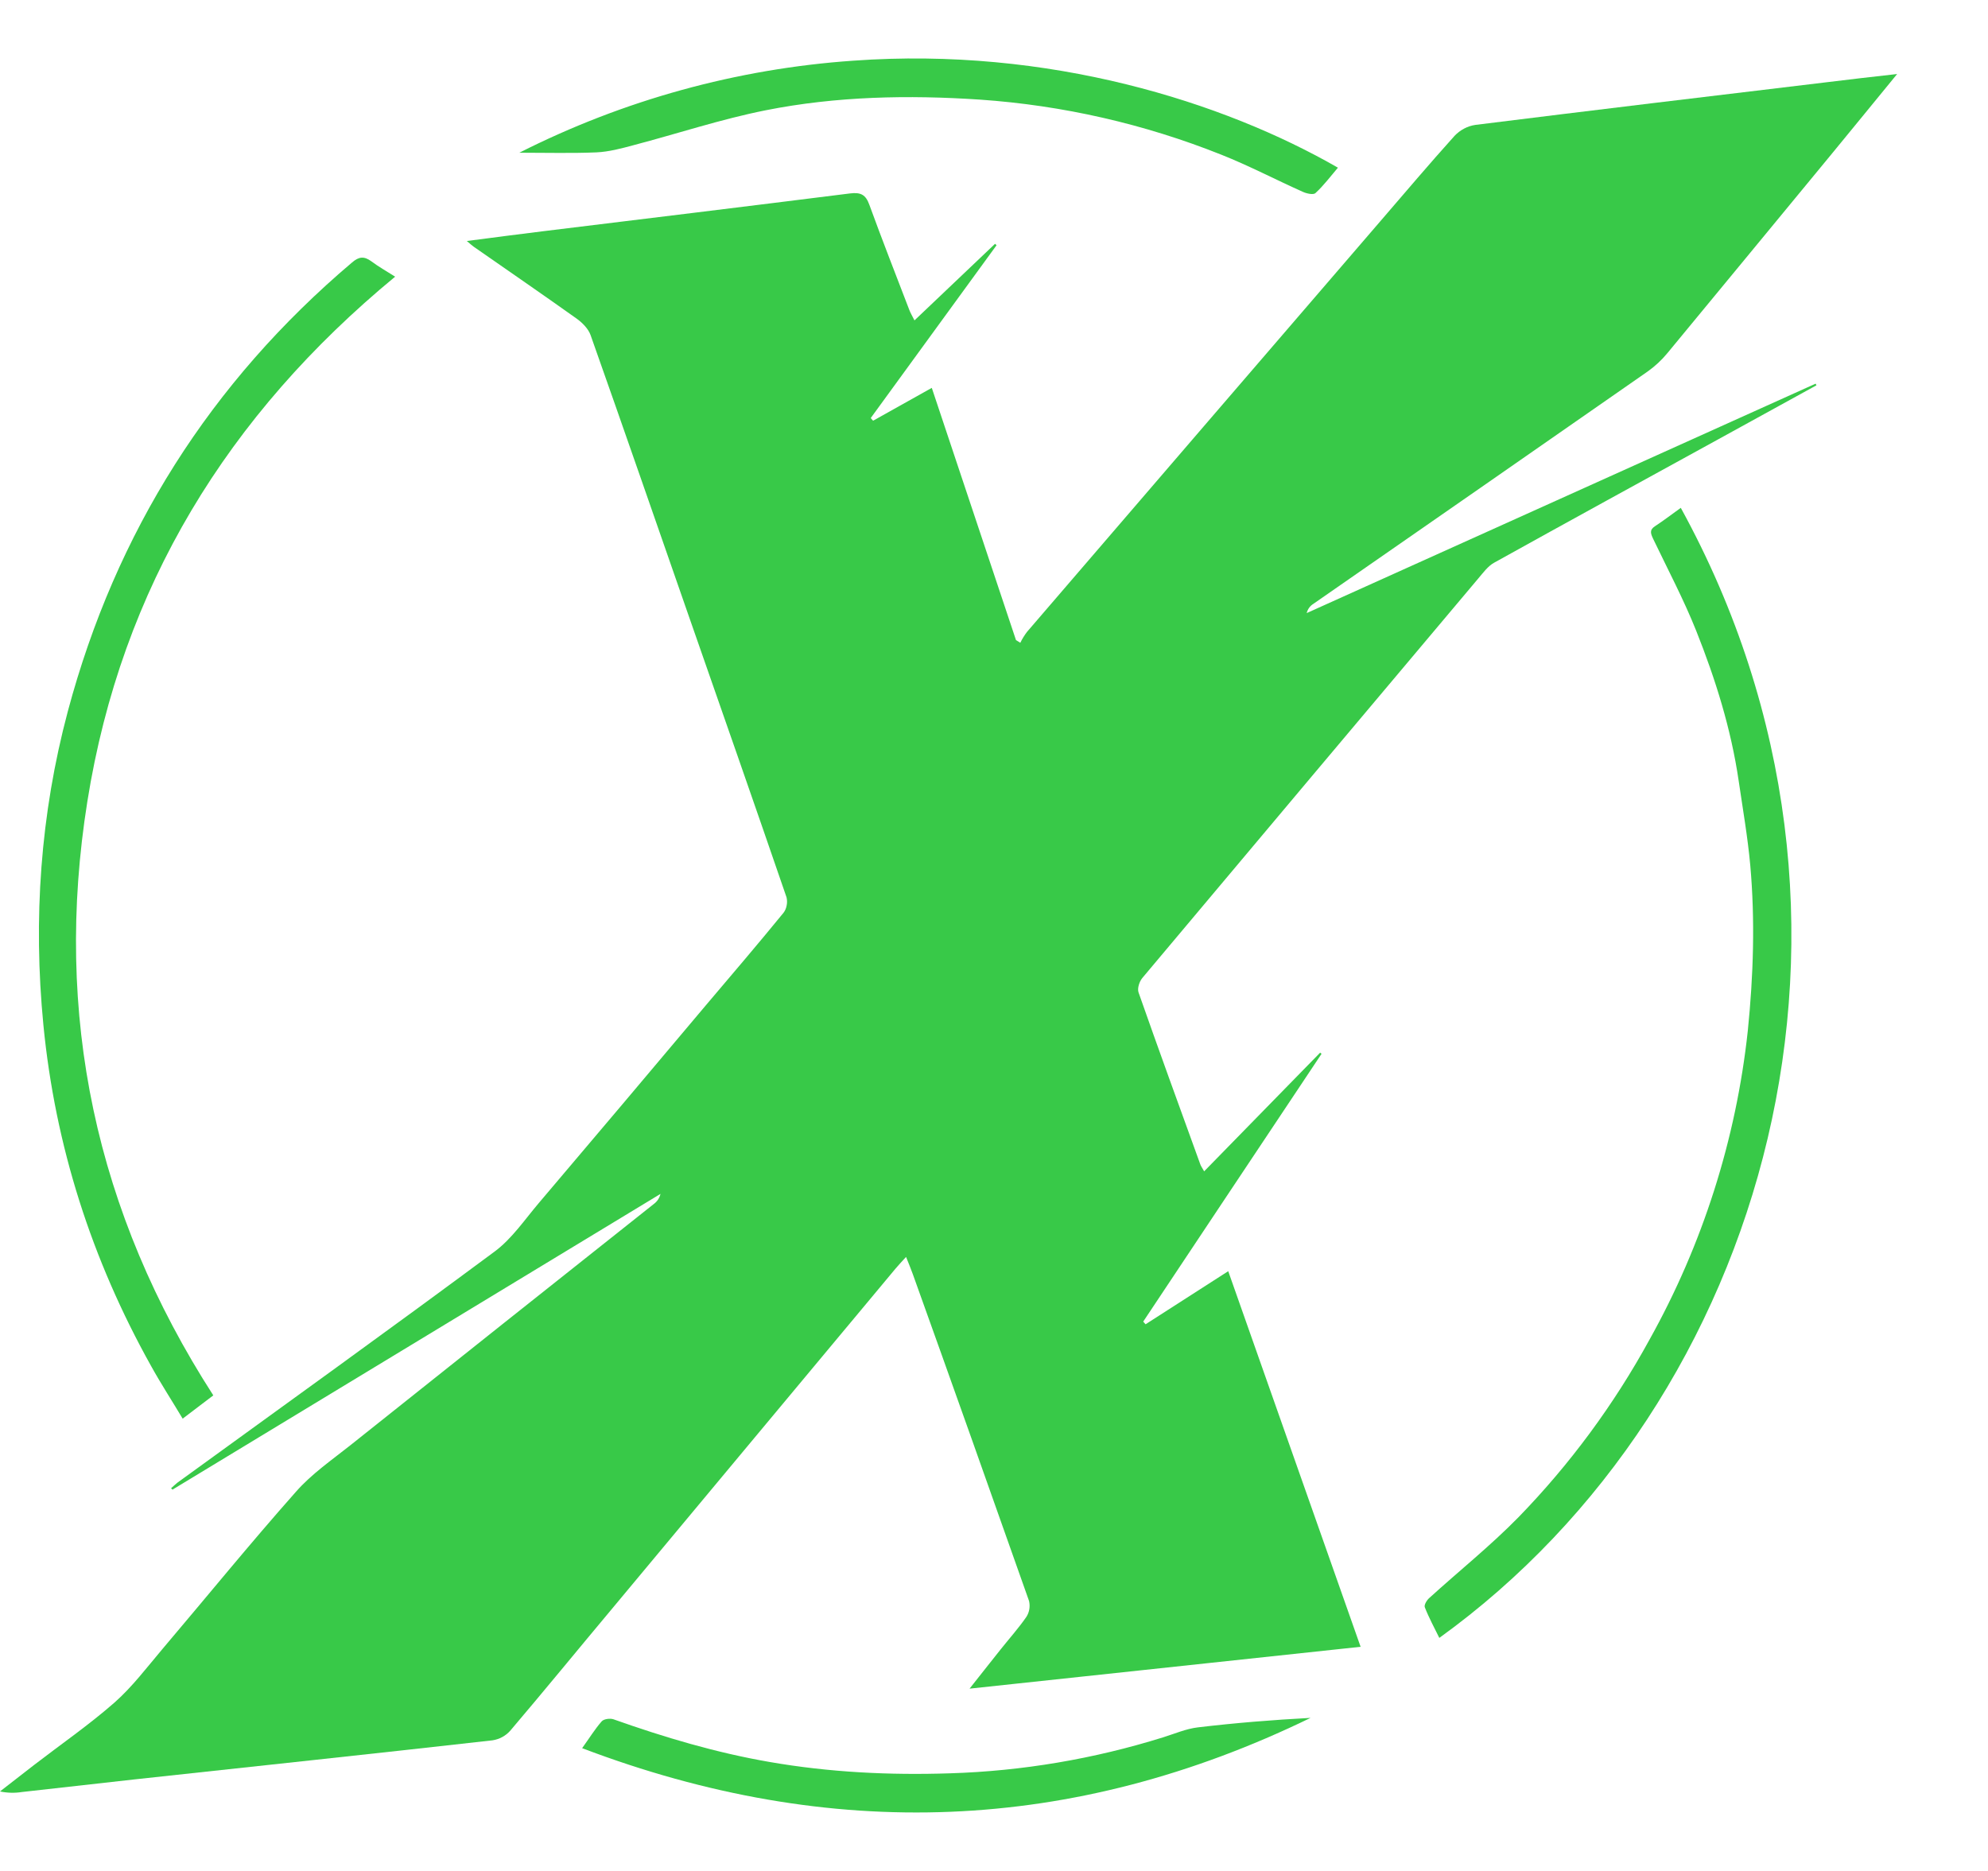 <svg width="17" height="16" viewBox="0 0 17 16" fill="none" xmlns="http://www.w3.org/2000/svg">
<path d="M16.223 0.633C16.025 0.874 15.849 1.091 15.671 1.307C15.201 1.877 14.731 2.448 14.26 3.018C14.211 3.078 14.154 3.131 14.091 3.176C13.139 3.839 12.185 4.502 11.231 5.164C11.202 5.182 11.182 5.21 11.174 5.243L15.526 3.281L15.533 3.295L14.693 3.757C14.054 4.108 13.414 4.458 12.777 4.812C12.724 4.841 12.683 4.898 12.642 4.946C11.683 6.085 10.725 7.224 9.768 8.364C9.743 8.394 9.724 8.453 9.736 8.487C9.908 8.977 10.086 9.466 10.263 9.954C10.268 9.97 10.278 9.983 10.297 10.017C10.632 9.674 10.96 9.338 11.289 9.002L11.301 9.012C10.792 9.775 10.284 10.539 9.776 11.302L9.796 11.325L10.503 10.871C10.881 11.943 11.255 13.005 11.635 14.083L8.291 14.441C8.389 14.318 8.472 14.211 8.557 14.105C8.631 14.012 8.71 13.924 8.777 13.827C8.79 13.807 8.798 13.785 8.802 13.762C8.806 13.739 8.805 13.715 8.8 13.692C8.471 12.759 8.14 11.828 7.806 10.897C7.79 10.853 7.773 10.811 7.748 10.749C7.709 10.792 7.682 10.82 7.657 10.85C6.847 11.822 6.036 12.794 5.226 13.767C4.938 14.111 4.654 14.459 4.363 14.801C4.324 14.845 4.27 14.874 4.211 14.883C3.192 14.998 2.172 15.106 1.151 15.217C0.831 15.253 0.508 15.289 0.187 15.325C0.125 15.335 0.061 15.333 0 15.32C0.097 15.245 0.194 15.169 0.291 15.094C0.521 14.917 0.761 14.751 0.979 14.56C1.132 14.425 1.257 14.258 1.39 14.101C1.77 13.653 2.14 13.198 2.53 12.758C2.664 12.605 2.837 12.486 2.998 12.358C3.861 11.67 4.725 10.983 5.59 10.297C5.619 10.276 5.64 10.245 5.648 10.21L1.475 12.739L1.463 12.727C1.481 12.712 1.497 12.695 1.515 12.681C2.422 12.023 3.332 11.369 4.231 10.702C4.379 10.592 4.489 10.427 4.611 10.284C5.087 9.723 5.562 9.161 6.036 8.597C6.259 8.334 6.482 8.073 6.7 7.806C6.714 7.788 6.723 7.766 6.727 7.743C6.732 7.72 6.731 7.697 6.726 7.674C6.452 6.876 6.173 6.08 5.895 5.283C5.614 4.477 5.335 3.67 5.05 2.865C5.03 2.81 4.979 2.759 4.93 2.724C4.639 2.517 4.344 2.314 4.051 2.11C4.035 2.099 4.022 2.086 3.992 2.061C4.223 2.031 4.435 2.003 4.648 1.977C5.522 1.87 6.396 1.764 7.27 1.654C7.361 1.643 7.403 1.665 7.434 1.751C7.544 2.053 7.661 2.351 7.776 2.651C7.785 2.675 7.799 2.698 7.82 2.74L8.509 2.085L8.522 2.097L7.446 3.575L7.466 3.598L7.968 3.317C8.211 4.044 8.449 4.759 8.688 5.474L8.725 5.497C8.741 5.464 8.76 5.433 8.782 5.404C9.788 4.234 10.794 3.064 11.801 1.895C12.013 1.649 12.222 1.402 12.439 1.161C12.487 1.111 12.549 1.078 12.617 1.068C13.619 0.943 14.621 0.823 15.623 0.703C15.813 0.679 16.003 0.658 16.223 0.633Z" fill="#38C948"/>
<path d="M3.379 2.366C1.948 3.547 1.038 5.026 0.747 6.854C0.457 8.675 0.816 10.368 1.824 11.933L1.562 12.132C1.47 11.978 1.375 11.832 1.291 11.68C0.784 10.772 0.472 9.801 0.371 8.765C0.283 7.86 0.345 6.965 0.58 6.083C0.99 4.55 1.8 3.27 3.01 2.245C3.07 2.193 3.114 2.19 3.176 2.235C3.237 2.281 3.305 2.319 3.379 2.366Z" fill="#38C948"/>
<path d="M14.373 4.343C16.304 7.859 15.111 11.986 12.308 14.007C12.265 13.919 12.219 13.835 12.184 13.745C12.176 13.726 12.201 13.684 12.222 13.666C12.476 13.435 12.745 13.22 12.986 12.974C13.426 12.521 13.802 12.011 14.105 11.457C14.56 10.642 14.846 9.743 14.946 8.815C14.994 8.342 15.009 7.871 14.967 7.399C14.945 7.157 14.903 6.918 14.868 6.678C14.803 6.234 14.67 5.809 14.505 5.395C14.398 5.127 14.262 4.87 14.137 4.609C14.116 4.564 14.102 4.532 14.154 4.499C14.226 4.452 14.296 4.398 14.373 4.343Z" fill="#38C948"/>
<path d="M4.441 1.306C5.331 0.856 6.301 0.588 7.296 0.519C8.969 0.398 10.466 0.873 11.441 1.434C11.377 1.509 11.32 1.586 11.249 1.651C11.232 1.668 11.175 1.656 11.142 1.641C10.909 1.537 10.681 1.417 10.444 1.323C9.785 1.06 9.089 0.901 8.381 0.852C7.766 0.811 7.152 0.823 6.548 0.943C6.166 1.019 5.793 1.143 5.416 1.242C5.312 1.27 5.207 1.298 5.101 1.303C4.891 1.312 4.679 1.306 4.441 1.306Z" fill="#38C948"/>
<path d="M4.978 14.95C5.042 14.861 5.088 14.786 5.145 14.721C5.163 14.7 5.217 14.693 5.246 14.703C5.683 14.858 6.124 14.989 6.581 15.068C7.093 15.157 7.607 15.182 8.124 15.165C8.742 15.146 9.354 15.042 9.944 14.858C10.044 14.827 10.142 14.784 10.244 14.772C10.564 14.734 10.885 14.708 11.207 14.691C9.175 15.679 7.105 15.758 4.978 14.95Z" fill="#38C948"/>
</svg>
